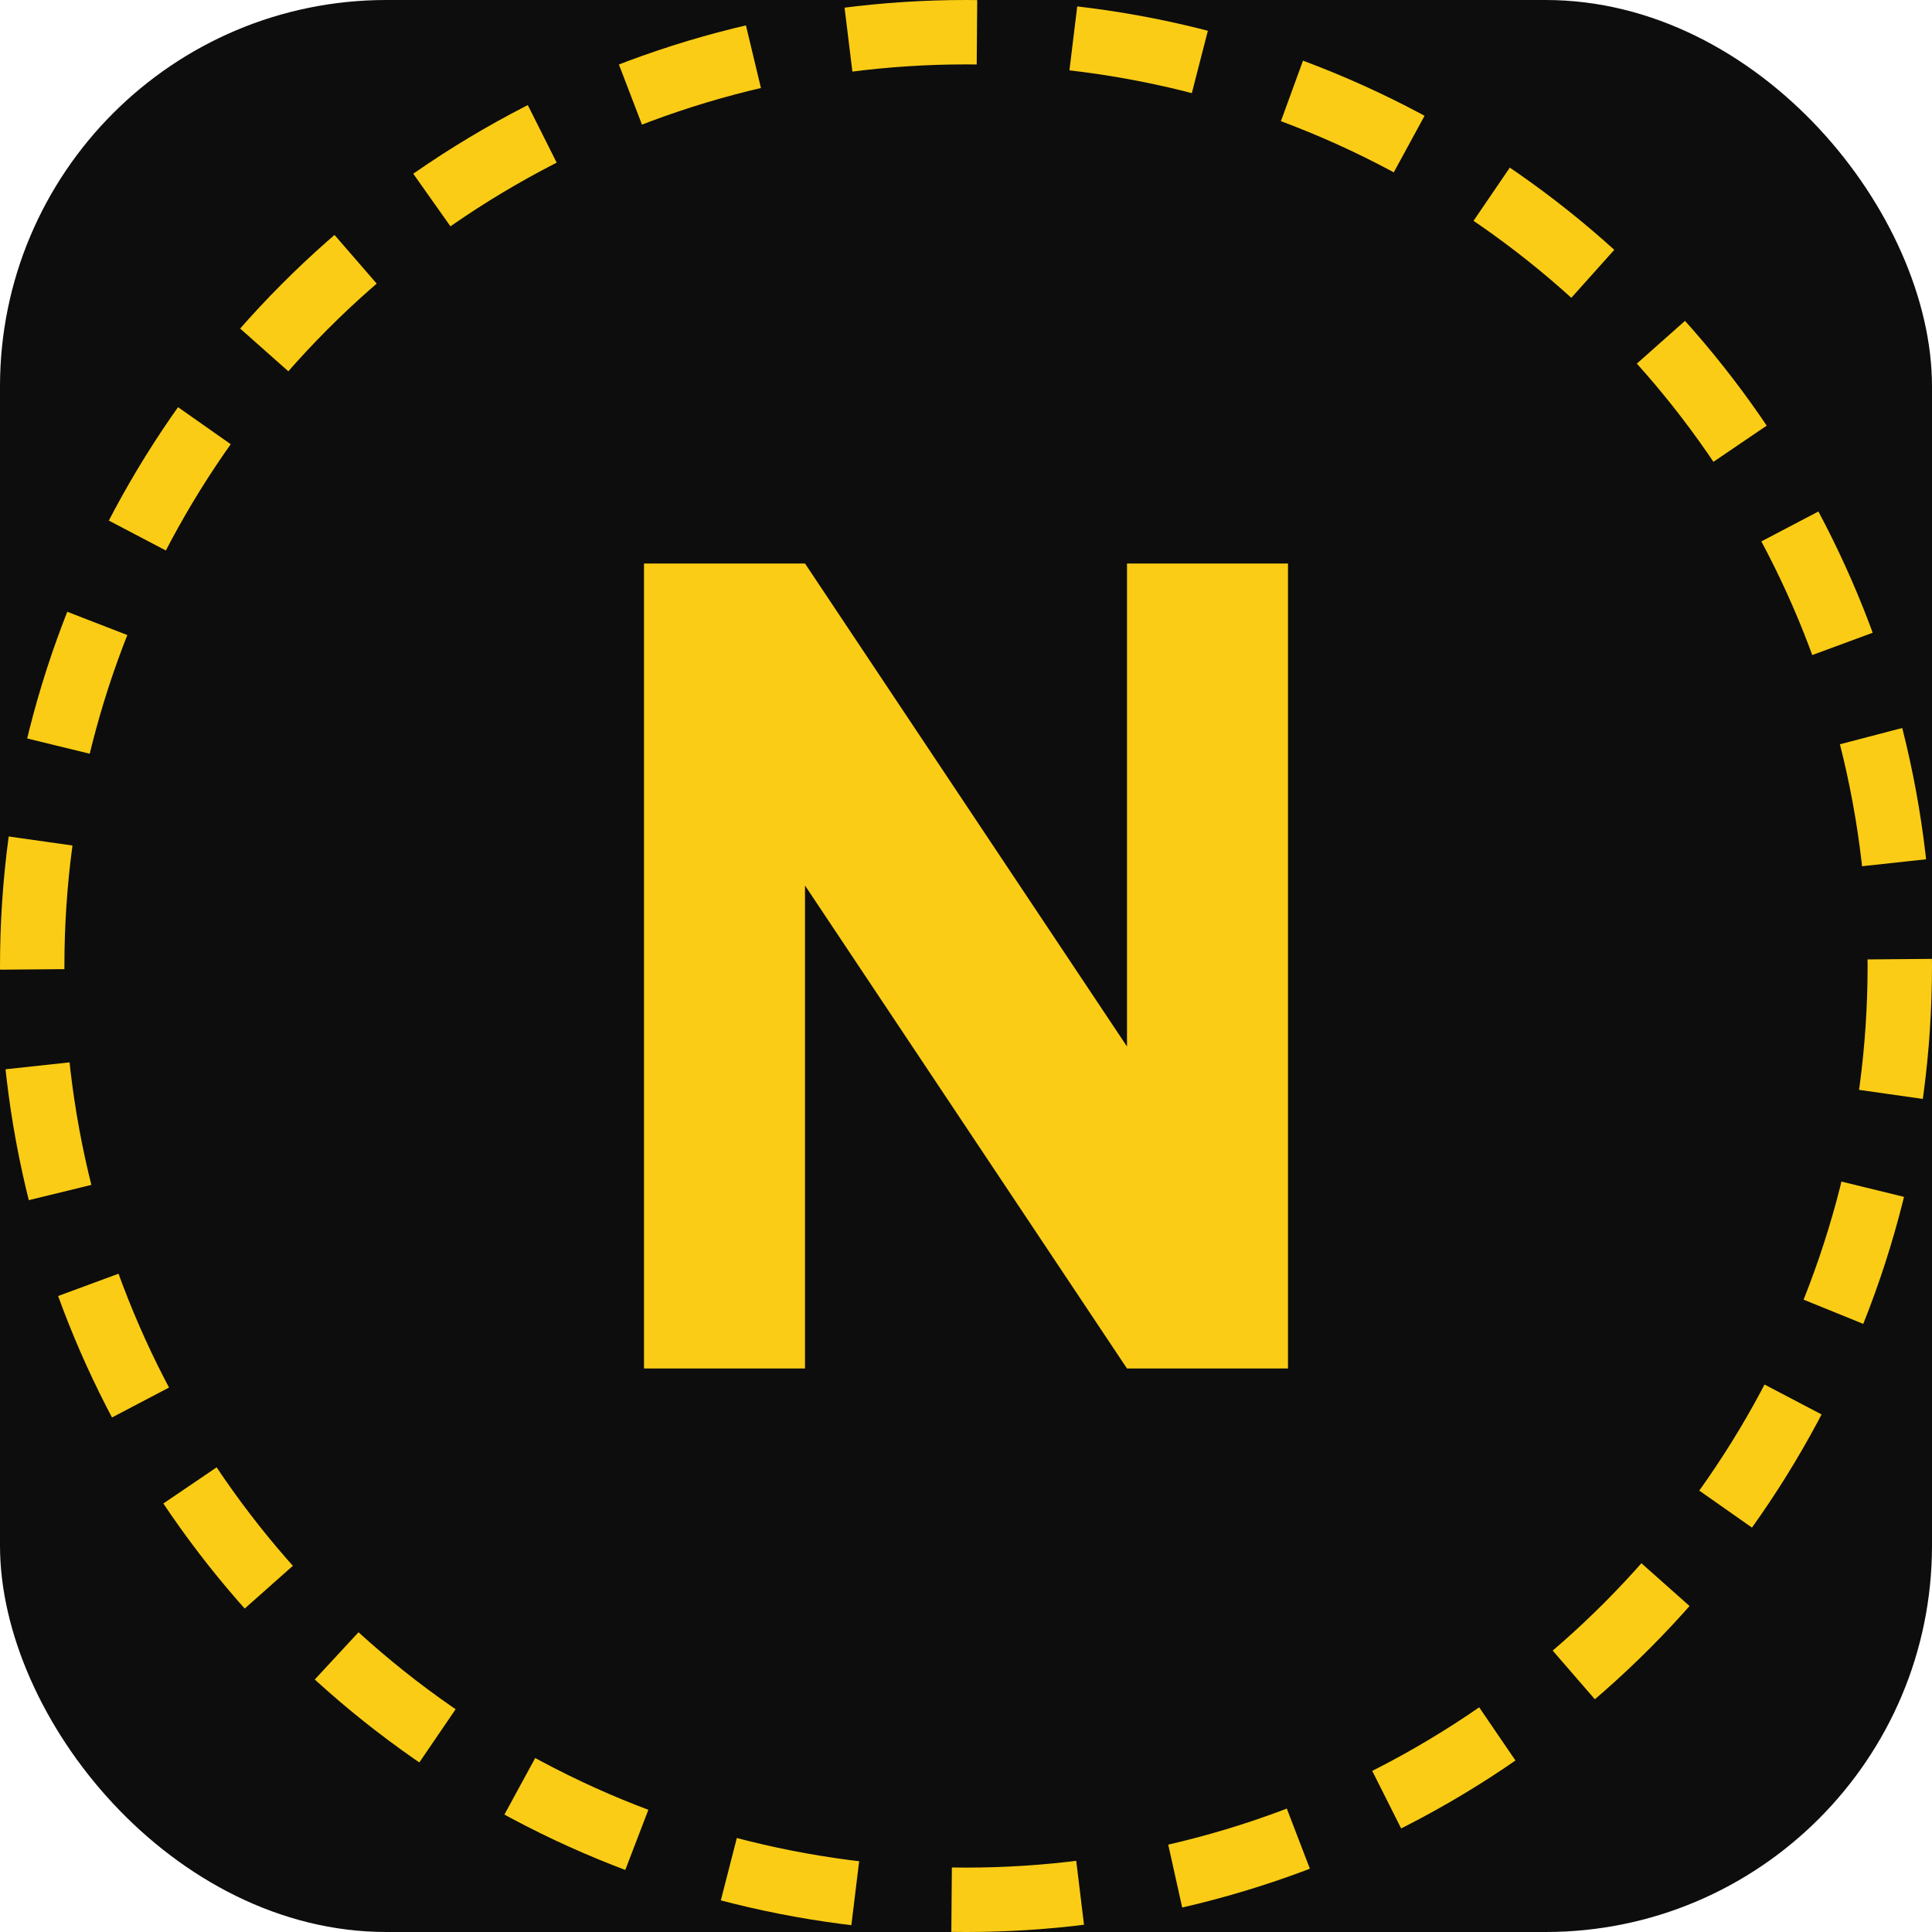 <svg width="120" height="120" viewBox="0 0 120 120" fill="none" xmlns="http://www.w3.org/2000/svg">
  <rect width="120" height="120" rx="24" fill="#0D0D0D"/>
  <path d="M40 85V35H50L70 65V35H80V85H70L50 55V85H40Z" fill="#FACC15"/>
  <circle cx="60" cy="60" r="58" stroke="#FACC15" stroke-width="4" stroke-dasharray="8 6"/>
</svg>
